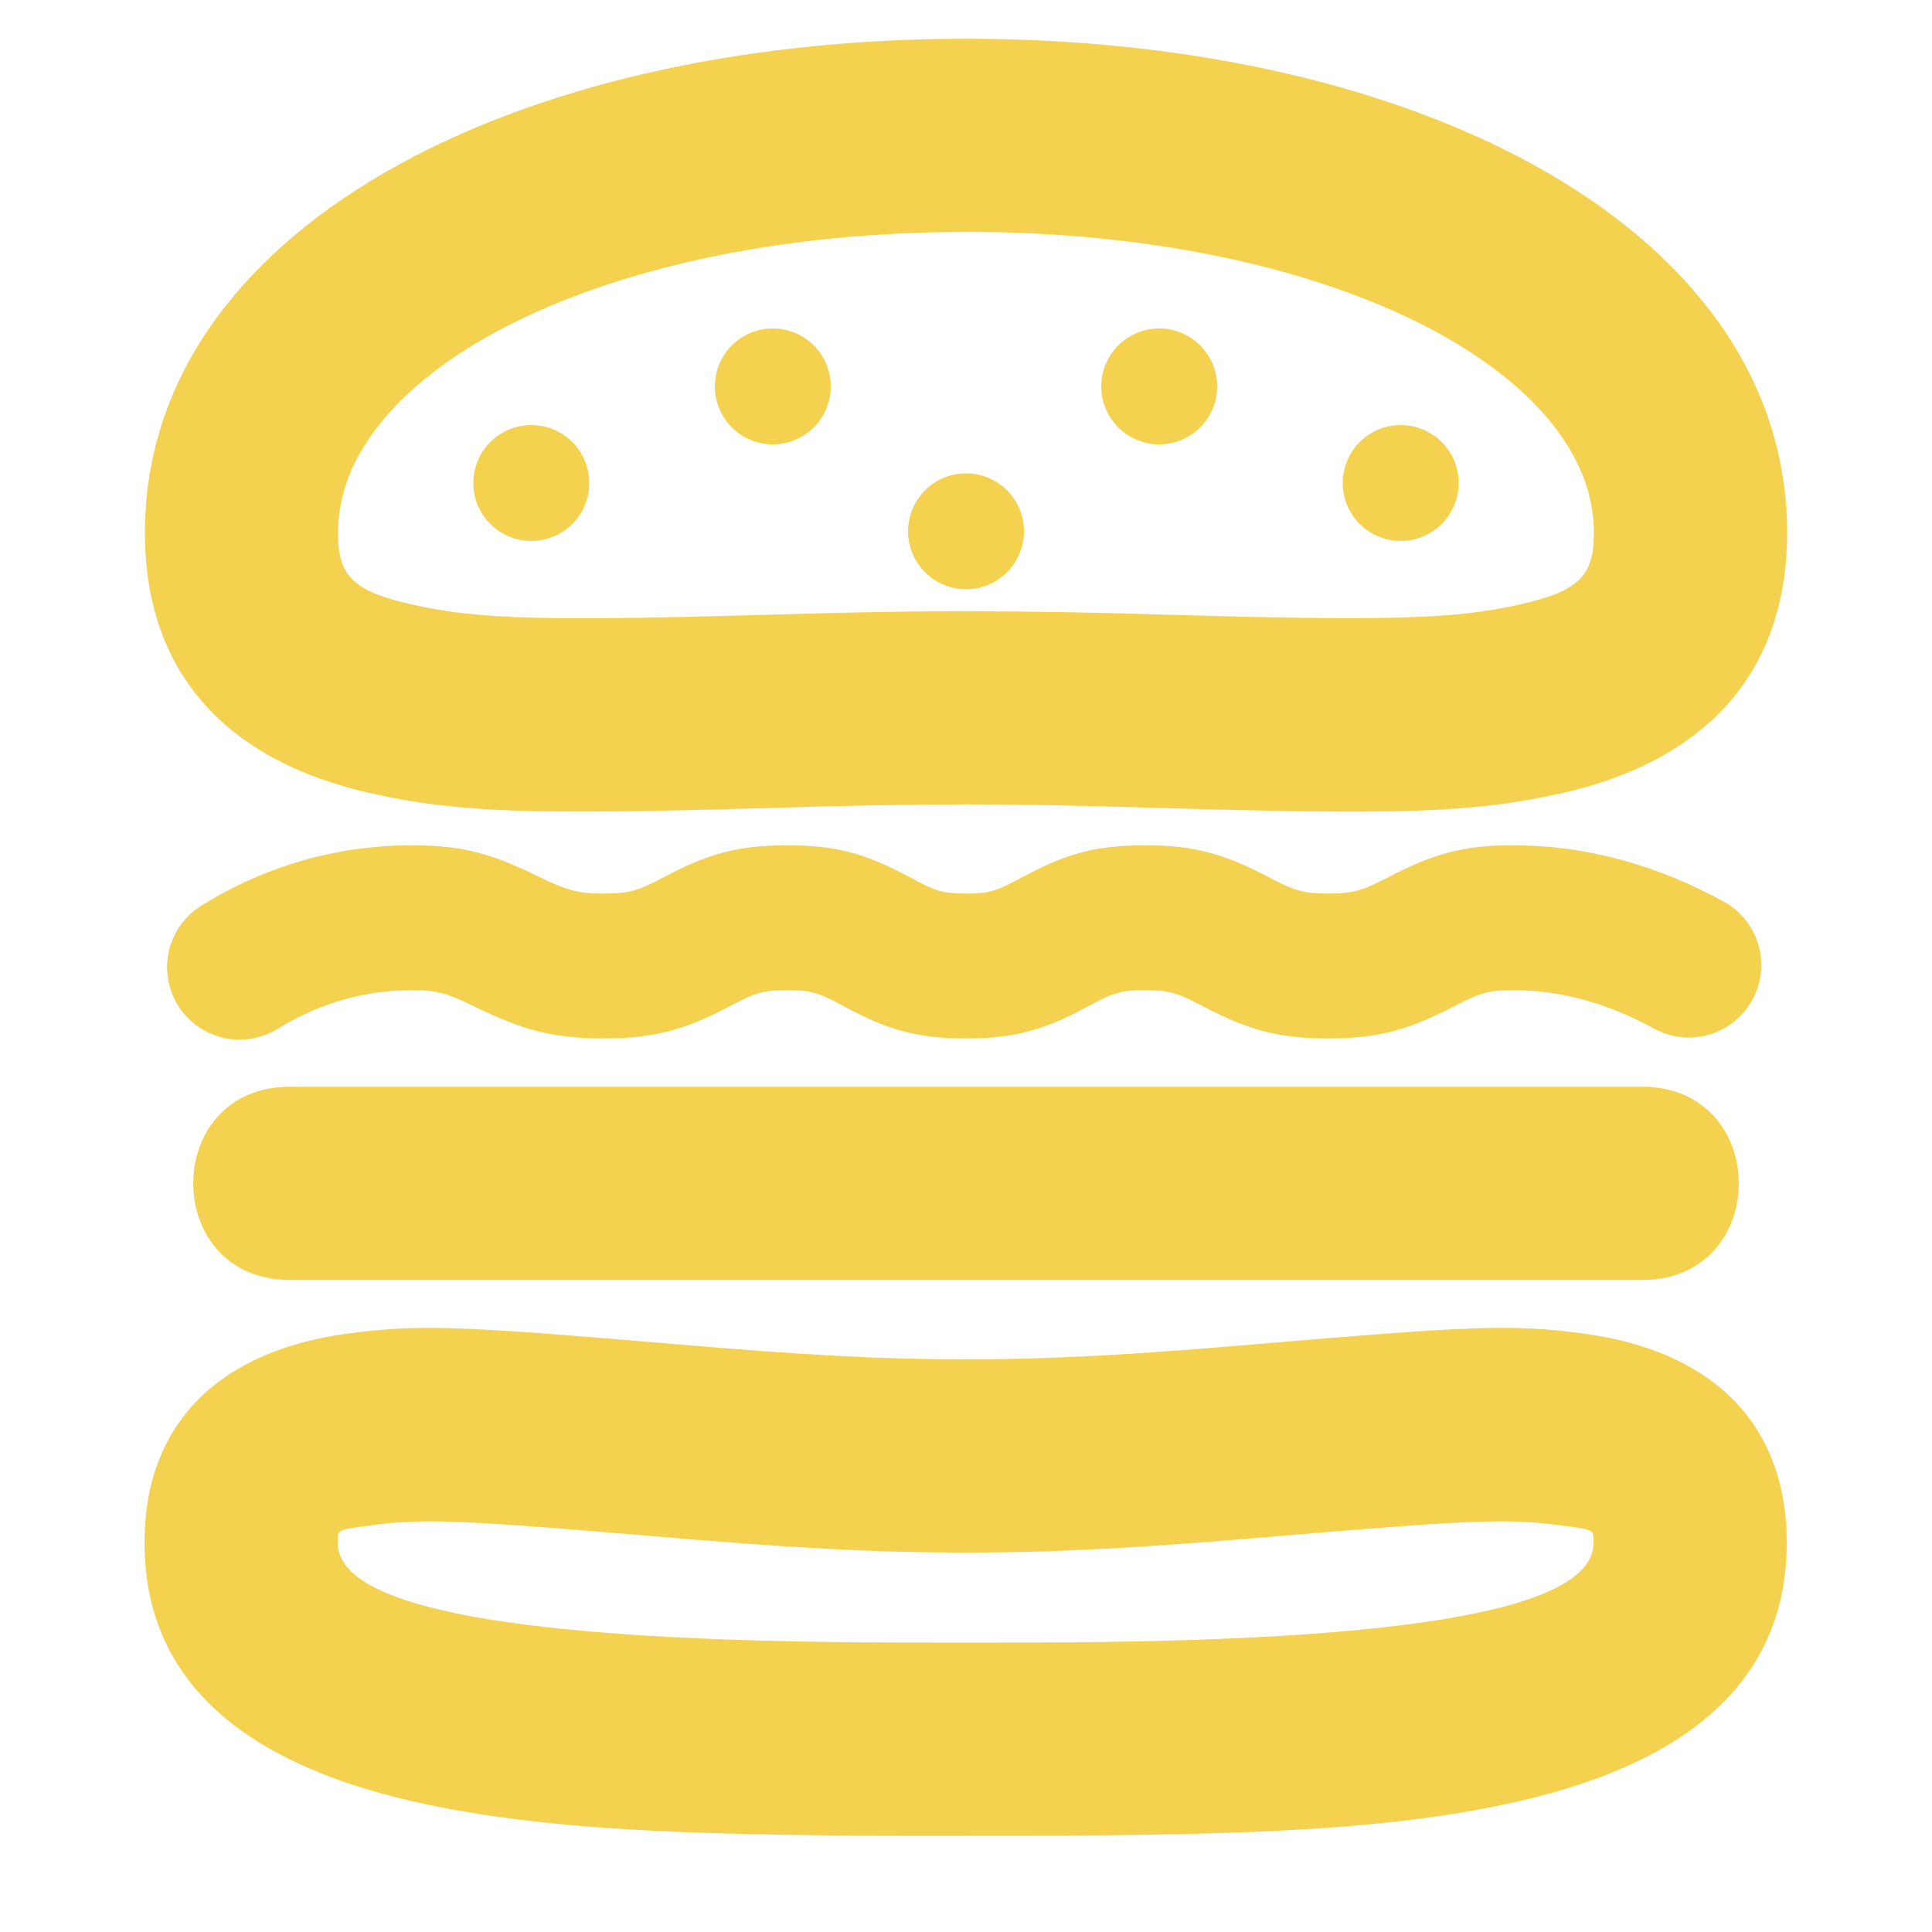 <svg width="200" height="200" viewBox="0 0 200 200" fill="none" xmlns="http://www.w3.org/2000/svg">
<path fill-rule="evenodd" clip-rule="evenodd" d="M163.93 138.05C176.81 139.77 184.96 146.98 184.96 159.71C184.96 174.61 173.83 182.97 155.79 186.78C143.98 189.28 130.46 189.98 107.03 190.03L100.28 190.04H92.9C69.46 189.98 55.94 189.27 44.13 186.78C26.1 182.98 14.96 174.6 14.96 159.71C14.96 146.98 23.11 139.77 35.99 138.05C43.49 137.05 47.79 137.27 70.11 139.16C82.81 140.24 91.03 140.72 99.96 140.72C108.89 140.72 117.12 140.24 129.81 139.17C152.13 137.27 156.43 137.04 163.93 138.05ZM106.98 170.03C147.62 169.95 164.96 166.29 164.96 159.71C164.96 159.2 164.98 158.89 164.84 158.67C164.58 158.27 163.78 158.2 161.27 157.87C155.94 157.16 151.65 157.38 131.5 159.09C118.29 160.21 109.6 160.72 99.96 160.72C90.33 160.72 81.63 160.22 68.42 159.09C48.27 157.39 43.98 157.16 38.65 157.87C36.15 158.2 35.34 158.27 35.08 158.67C34.94 158.89 34.96 159.2 34.96 159.71C34.96 166.29 52.3 169.95 92.94 170.03L99.64 170.04L106.98 170.03Z" fill="#F4D24F"/>
<path d="M28.87 106.42C28.026 106.966 27.081 107.337 26.092 107.51C25.102 107.684 24.087 107.657 23.108 107.431C22.129 107.204 21.205 106.784 20.392 106.193C19.578 105.603 18.892 104.856 18.373 103.995C17.854 103.134 17.514 102.178 17.372 101.183C17.229 100.188 17.289 99.175 17.546 98.204C17.803 97.232 18.253 96.322 18.869 95.528C19.484 94.734 20.253 94.071 21.13 93.58C27.619 89.588 35.092 87.482 42.71 87.5C47.91 87.5 51.01 88.42 55.67 90.7L55.79 90.76C58.67 92.16 59.79 92.5 62.5 92.5C65.13 92.5 66.07 92.2 68.6 90.87L68.71 90.81C73.14 88.47 76.21 87.5 81.47 87.5C86.83 87.5 89.91 88.5 94.35 90.9C96.81 92.24 97.61 92.5 100 92.5C102.39 92.5 103.18 92.24 105.59 90.93C110.08 88.5 113.16 87.5 118.52 87.5C123.82 87.5 126.88 88.47 131.39 90.83L131.44 90.86C134.02 92.21 134.94 92.5 137.5 92.5C140.07 92.5 141.02 92.2 143.65 90.84C148.25 88.46 151.32 87.5 156.59 87.5C164.14 87.5 171.52 89.5 178.63 93.44C180.315 94.431 181.546 96.041 182.061 97.927C182.576 99.813 182.335 101.825 181.388 103.535C180.442 105.245 178.865 106.519 176.994 107.084C175.123 107.649 173.105 107.461 171.37 106.56C166.443 103.84 161.517 102.487 156.59 102.5C154.12 102.5 153.21 102.78 150.61 104.13L150.55 104.16C145.98 106.53 142.87 107.5 137.5 107.5C132.12 107.5 129.02 106.52 124.47 104.14L124.42 104.11C121.88 102.78 120.99 102.5 118.52 102.5C116.05 102.5 115.23 102.77 112.8 104.09C108.34 106.51 105.29 107.5 100 107.5C94.71 107.5 91.66 106.51 87.24 104.11C84.76 102.77 83.94 102.5 81.47 102.5C79.04 102.5 78.17 102.77 75.73 104.07L75.61 104.13C71.11 106.51 67.94 107.5 62.5 107.5C57.13 107.5 53.96 106.56 49.21 104.24L49.09 104.18C46.29 102.82 45.24 102.5 42.71 102.5C37.81 102.5 33.24 103.79 28.87 106.42ZM30 112.5H170C183.33 112.5 183.33 132.5 170 132.5H30C16.67 132.5 16.67 112.5 30 112.5Z" fill="#F4D24F"/>
<path fill-rule="evenodd" clip-rule="evenodd" d="M161.73 82.1C176.37 78.78 185 69.82 185 55.14C185 24.04 147.36 4.01 100 4.01C52.64 4.01 15 24.04 15 55.14C15 69.82 23.63 78.78 38.27 82.09C47.57 84.2 55.57 84.33 79.86 83.64C86.571 83.414 93.285 83.291 100 83.27C105.84 83.27 110.94 83.37 120.14 83.64C144.44 84.34 152.43 84.2 161.74 82.09M100 24C137.78 24 165 38.48 165 55.13C165 59.61 163.49 61.18 157.31 62.58C150.39 64.15 142.9 64.27 120.71 63.63C113.809 63.405 106.905 63.285 100 63.27C93.92 63.27 88.67 63.37 79.29 63.64C57.09 64.28 49.61 64.16 42.69 62.59C36.51 61.19 34.99 59.62 34.99 55.14C34.99 38.49 62.22 24.01 99.99 24.01" fill="#F4D24F"/>
<path d="M61 50C61 51.591 60.368 53.117 59.243 54.243C58.117 55.368 56.591 56 55 56C53.409 56 51.883 55.368 50.757 54.243C49.632 53.117 49 51.591 49 50C49 48.409 49.632 46.883 50.757 45.757C51.883 44.632 53.409 44 55 44C56.591 44 58.117 44.632 59.243 45.757C60.368 46.883 61 48.409 61 50ZM86 40C86 41.591 85.368 43.117 84.243 44.243C83.117 45.368 81.591 46 80 46C78.409 46 76.883 45.368 75.757 44.243C74.632 43.117 74 41.591 74 40C74 38.409 74.632 36.883 75.757 35.757C76.883 34.632 78.409 34 80 34C81.591 34 83.117 34.632 84.243 35.757C85.368 36.883 86 38.409 86 40ZM106 55C106 56.591 105.368 58.117 104.243 59.243C103.117 60.368 101.591 61 100 61C98.409 61 96.883 60.368 95.757 59.243C94.632 58.117 94 56.591 94 55C94 53.409 94.632 51.883 95.757 50.757C96.883 49.632 98.409 49 100 49C101.591 49 103.117 49.632 104.243 50.757C105.368 51.883 106 53.409 106 55ZM126 40C126 41.591 125.368 43.117 124.243 44.243C123.117 45.368 121.591 46 120 46C118.409 46 116.883 45.368 115.757 44.243C114.632 43.117 114 41.591 114 40C114 38.409 114.632 36.883 115.757 35.757C116.883 34.632 118.409 34 120 34C121.591 34 123.117 34.632 124.243 35.757C125.368 36.883 126 38.409 126 40ZM151 50C151 51.591 150.368 53.117 149.243 54.243C148.117 55.368 146.591 56 145 56C143.409 56 141.883 55.368 140.757 54.243C139.632 53.117 139 51.591 139 50C139 48.409 139.632 46.883 140.757 45.757C141.883 44.632 143.409 44 145 44C146.591 44 148.117 44.632 149.243 45.757C150.368 46.883 151 48.409 151 50Z" fill="#F4D24F"/>
</svg>
